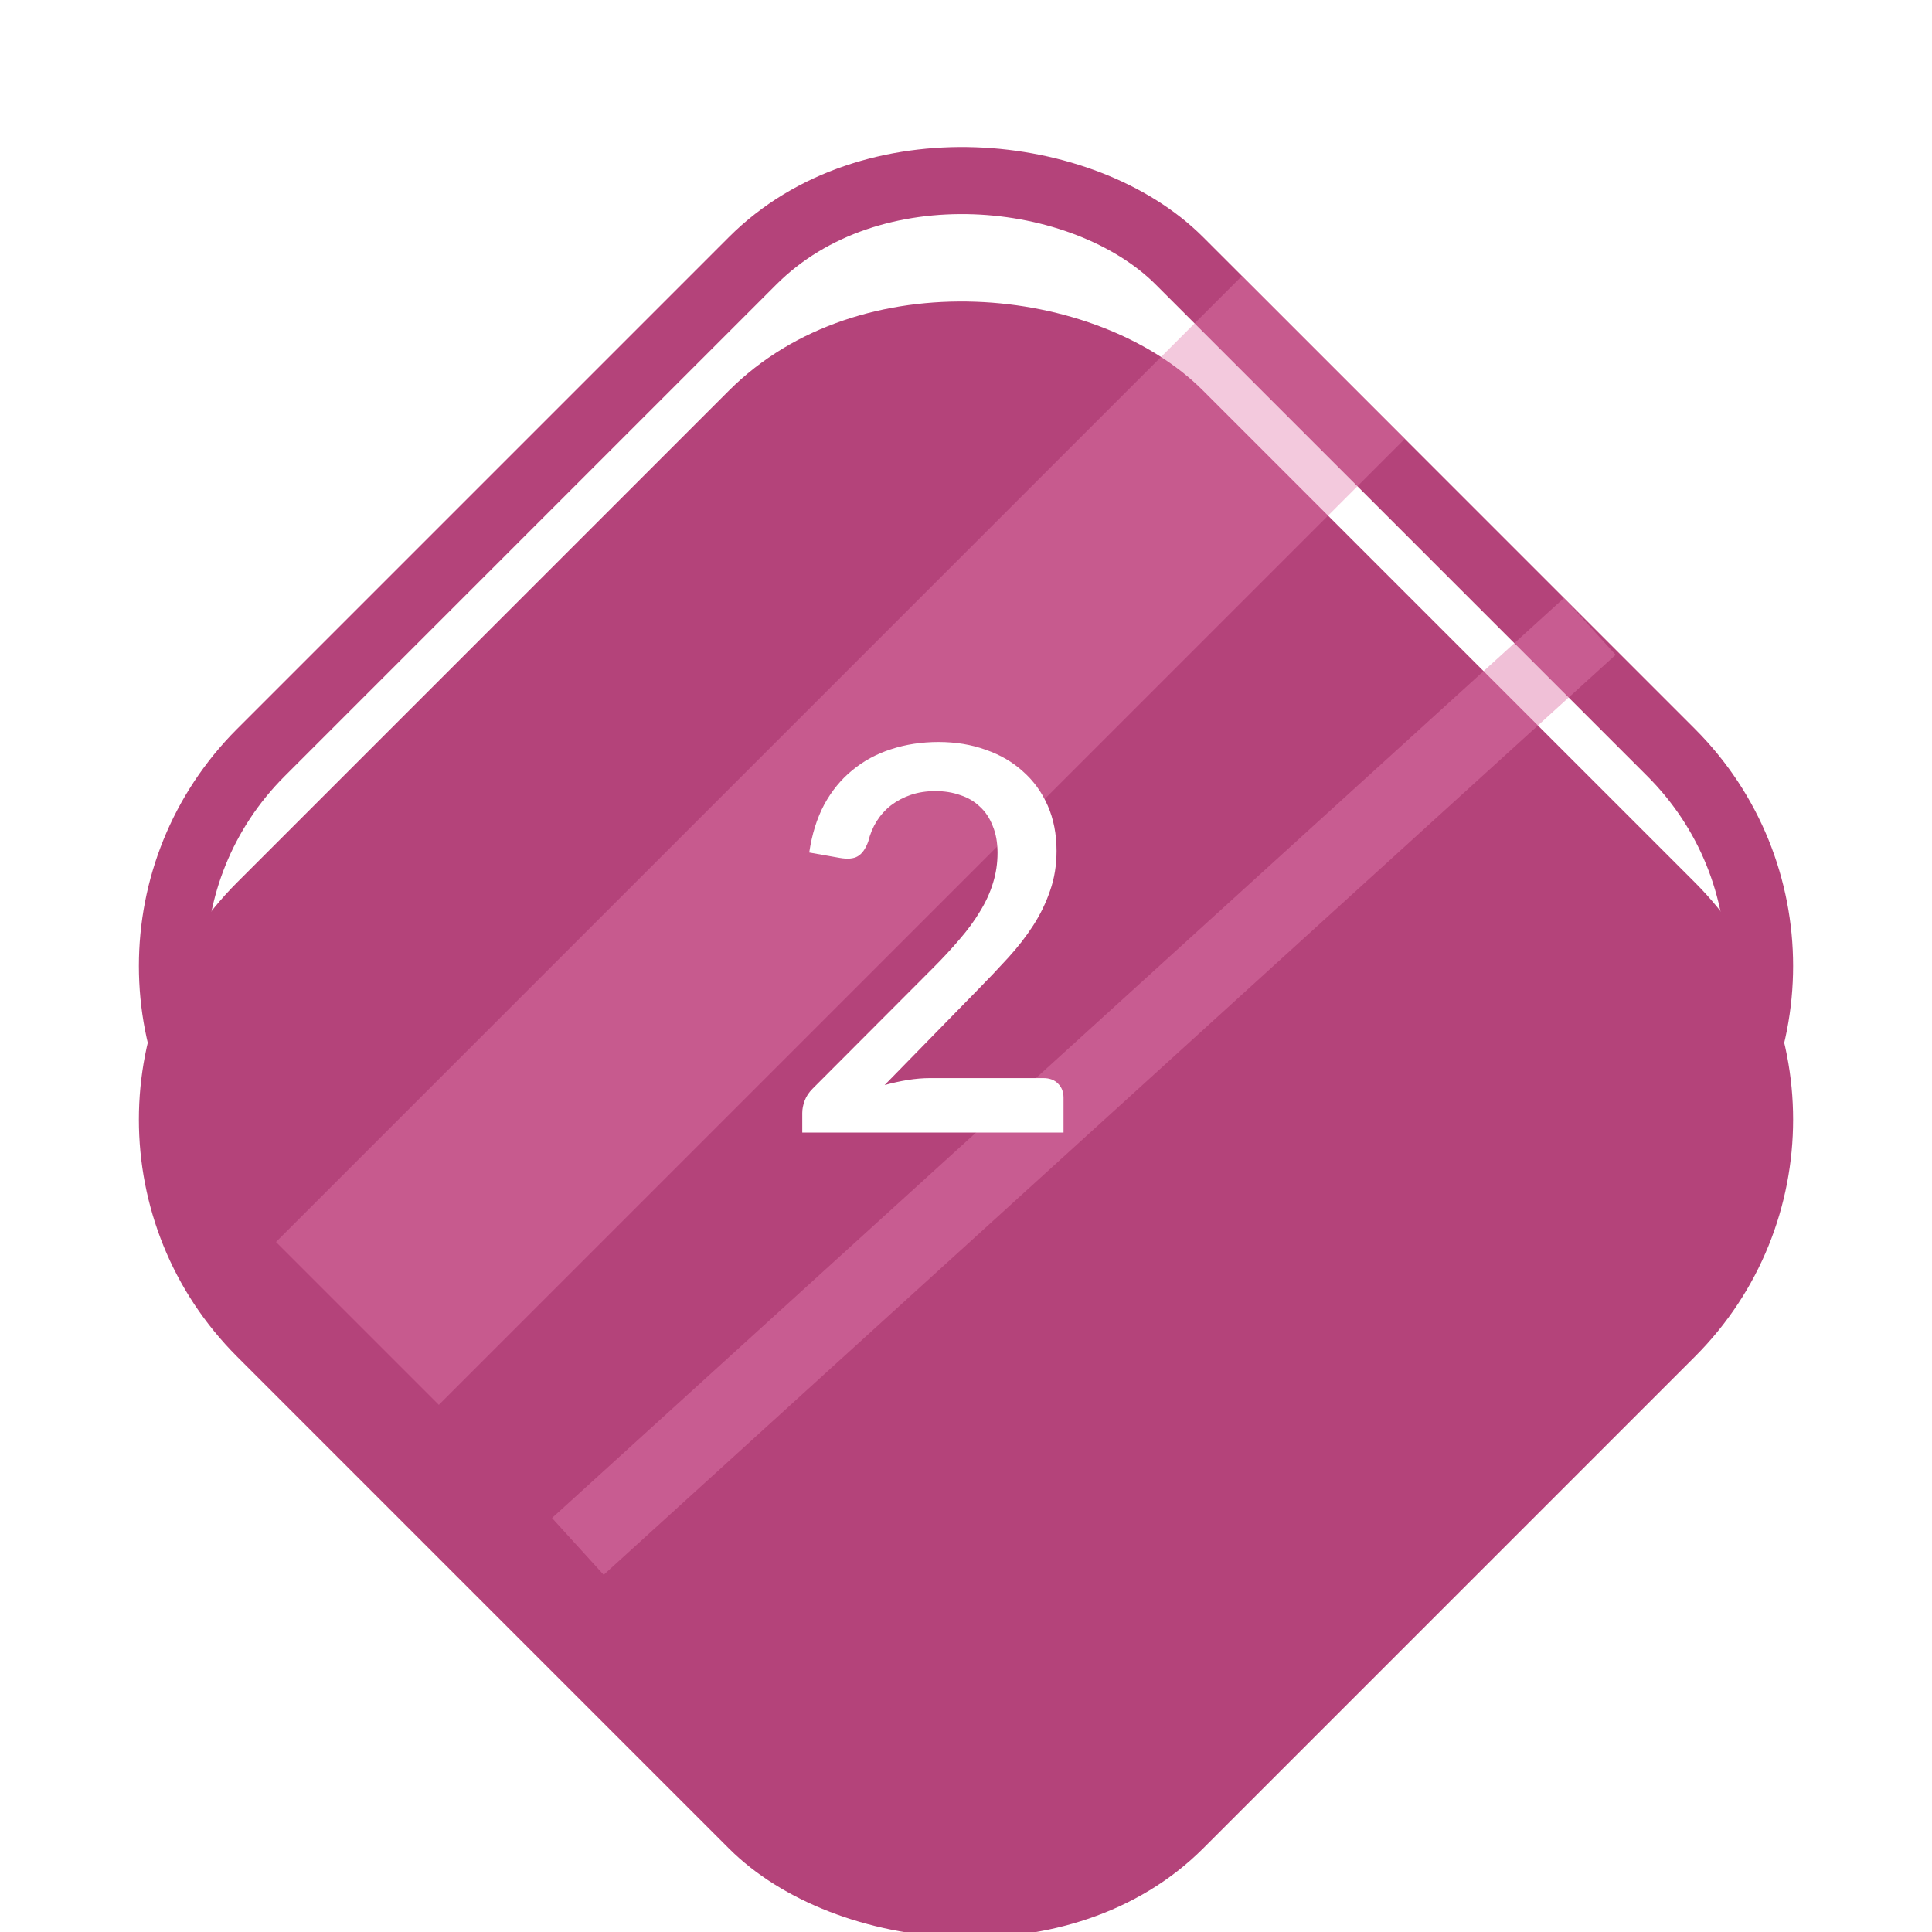 <svg width="290" height="290" viewBox="0 0 290 290" fill="none" xmlns="http://www.w3.org/2000/svg">
<g filter="url(#filter0_i_1437_271)">
<rect y="145" width="205.061" height="205.061" rx="50.329" transform="rotate(-45 0 145)" fill="#B4437A"/>
</g>
<rect x="7.118" y="145" width="194.995" height="194.995" rx="45.296" transform="rotate(-45 7.118 145)" stroke="#B4437A" stroke-width="10.066"/>
<line x1="198.649" y1="53.651" x2="53.649" y2="198.651" stroke="#E07AAB" stroke-opacity="0.41" stroke-width="34.571"/>
<line x1="238.642" y1="94.025" x2="86.737" y2="232.121" stroke="#E07AAB" stroke-opacity="0.47" stroke-width="11.524"/>
<path d="M156.619 161.827C157.559 161.827 158.297 162.108 158.834 162.672C159.371 163.209 159.639 163.907 159.639 164.766V170H120.422V167.061C120.422 166.47 120.543 165.853 120.785 165.209C121.026 164.564 121.416 163.974 121.952 163.437L139.99 145.359C141.52 143.829 142.876 142.366 144.057 140.97C145.265 139.574 146.285 138.178 147.117 136.783C147.976 135.387 148.62 133.978 149.05 132.555C149.506 131.105 149.734 129.589 149.734 128.005C149.734 126.475 149.493 125.133 149.009 123.979C148.553 122.798 147.909 121.831 147.077 121.08C146.272 120.301 145.292 119.724 144.138 119.349C143.01 118.946 141.762 118.745 140.393 118.745C139.078 118.745 137.856 118.932 136.729 119.308C135.629 119.684 134.635 120.207 133.75 120.879C132.891 121.55 132.166 122.355 131.575 123.294C131.012 124.207 130.596 125.214 130.327 126.314C129.925 127.415 129.401 128.153 128.757 128.529C128.14 128.904 127.227 128.985 126.019 128.77L121.469 127.965C121.872 125.227 122.623 122.825 123.724 120.758C124.851 118.691 126.261 116.973 127.952 115.604C129.643 114.208 131.575 113.161 133.75 112.463C135.951 111.739 138.326 111.376 140.876 111.376C143.453 111.376 145.815 111.766 147.963 112.544C150.137 113.296 152.002 114.383 153.559 115.805C155.143 117.201 156.378 118.906 157.263 120.919C158.149 122.932 158.592 125.2 158.592 127.723C158.592 129.871 158.27 131.857 157.626 133.682C157.008 135.508 156.163 137.252 155.089 138.917C154.016 140.581 152.754 142.205 151.304 143.788C149.882 145.345 148.379 146.929 146.795 148.54L132.783 162.873C133.938 162.551 135.092 162.296 136.246 162.108C137.427 161.92 138.541 161.827 139.588 161.827H156.619Z" fill="white"/>
<defs>
<filter id="filter0_i_1437_271" x="20.848" y="20.847" width="248.305" height="271.353" filterUnits="userSpaceOnUse" color-interpolation-filters="sRGB">
<feFlood flood-opacity="0" result="BackgroundImageFix"/>
<feBlend mode="normal" in="SourceGraphic" in2="BackgroundImageFix" result="shape"/>
<feColorMatrix in="SourceAlpha" type="matrix" values="0 0 0 0 0 0 0 0 0 0 0 0 0 0 0 0 0 0 127 0" result="hardAlpha"/>
<feOffset dy="23.048"/>
<feGaussianBlur stdDeviation="11.524"/>
<feComposite in2="hardAlpha" operator="arithmetic" k2="-1" k3="1"/>
<feColorMatrix type="matrix" values="0 0 0 0 0 0 0 0 0 0 0 0 0 0 0 0 0 0 0.25 0"/>
<feBlend mode="normal" in2="shape" result="effect1_innerShadow_1437_271"/>
</filter>
</defs>
</svg>
